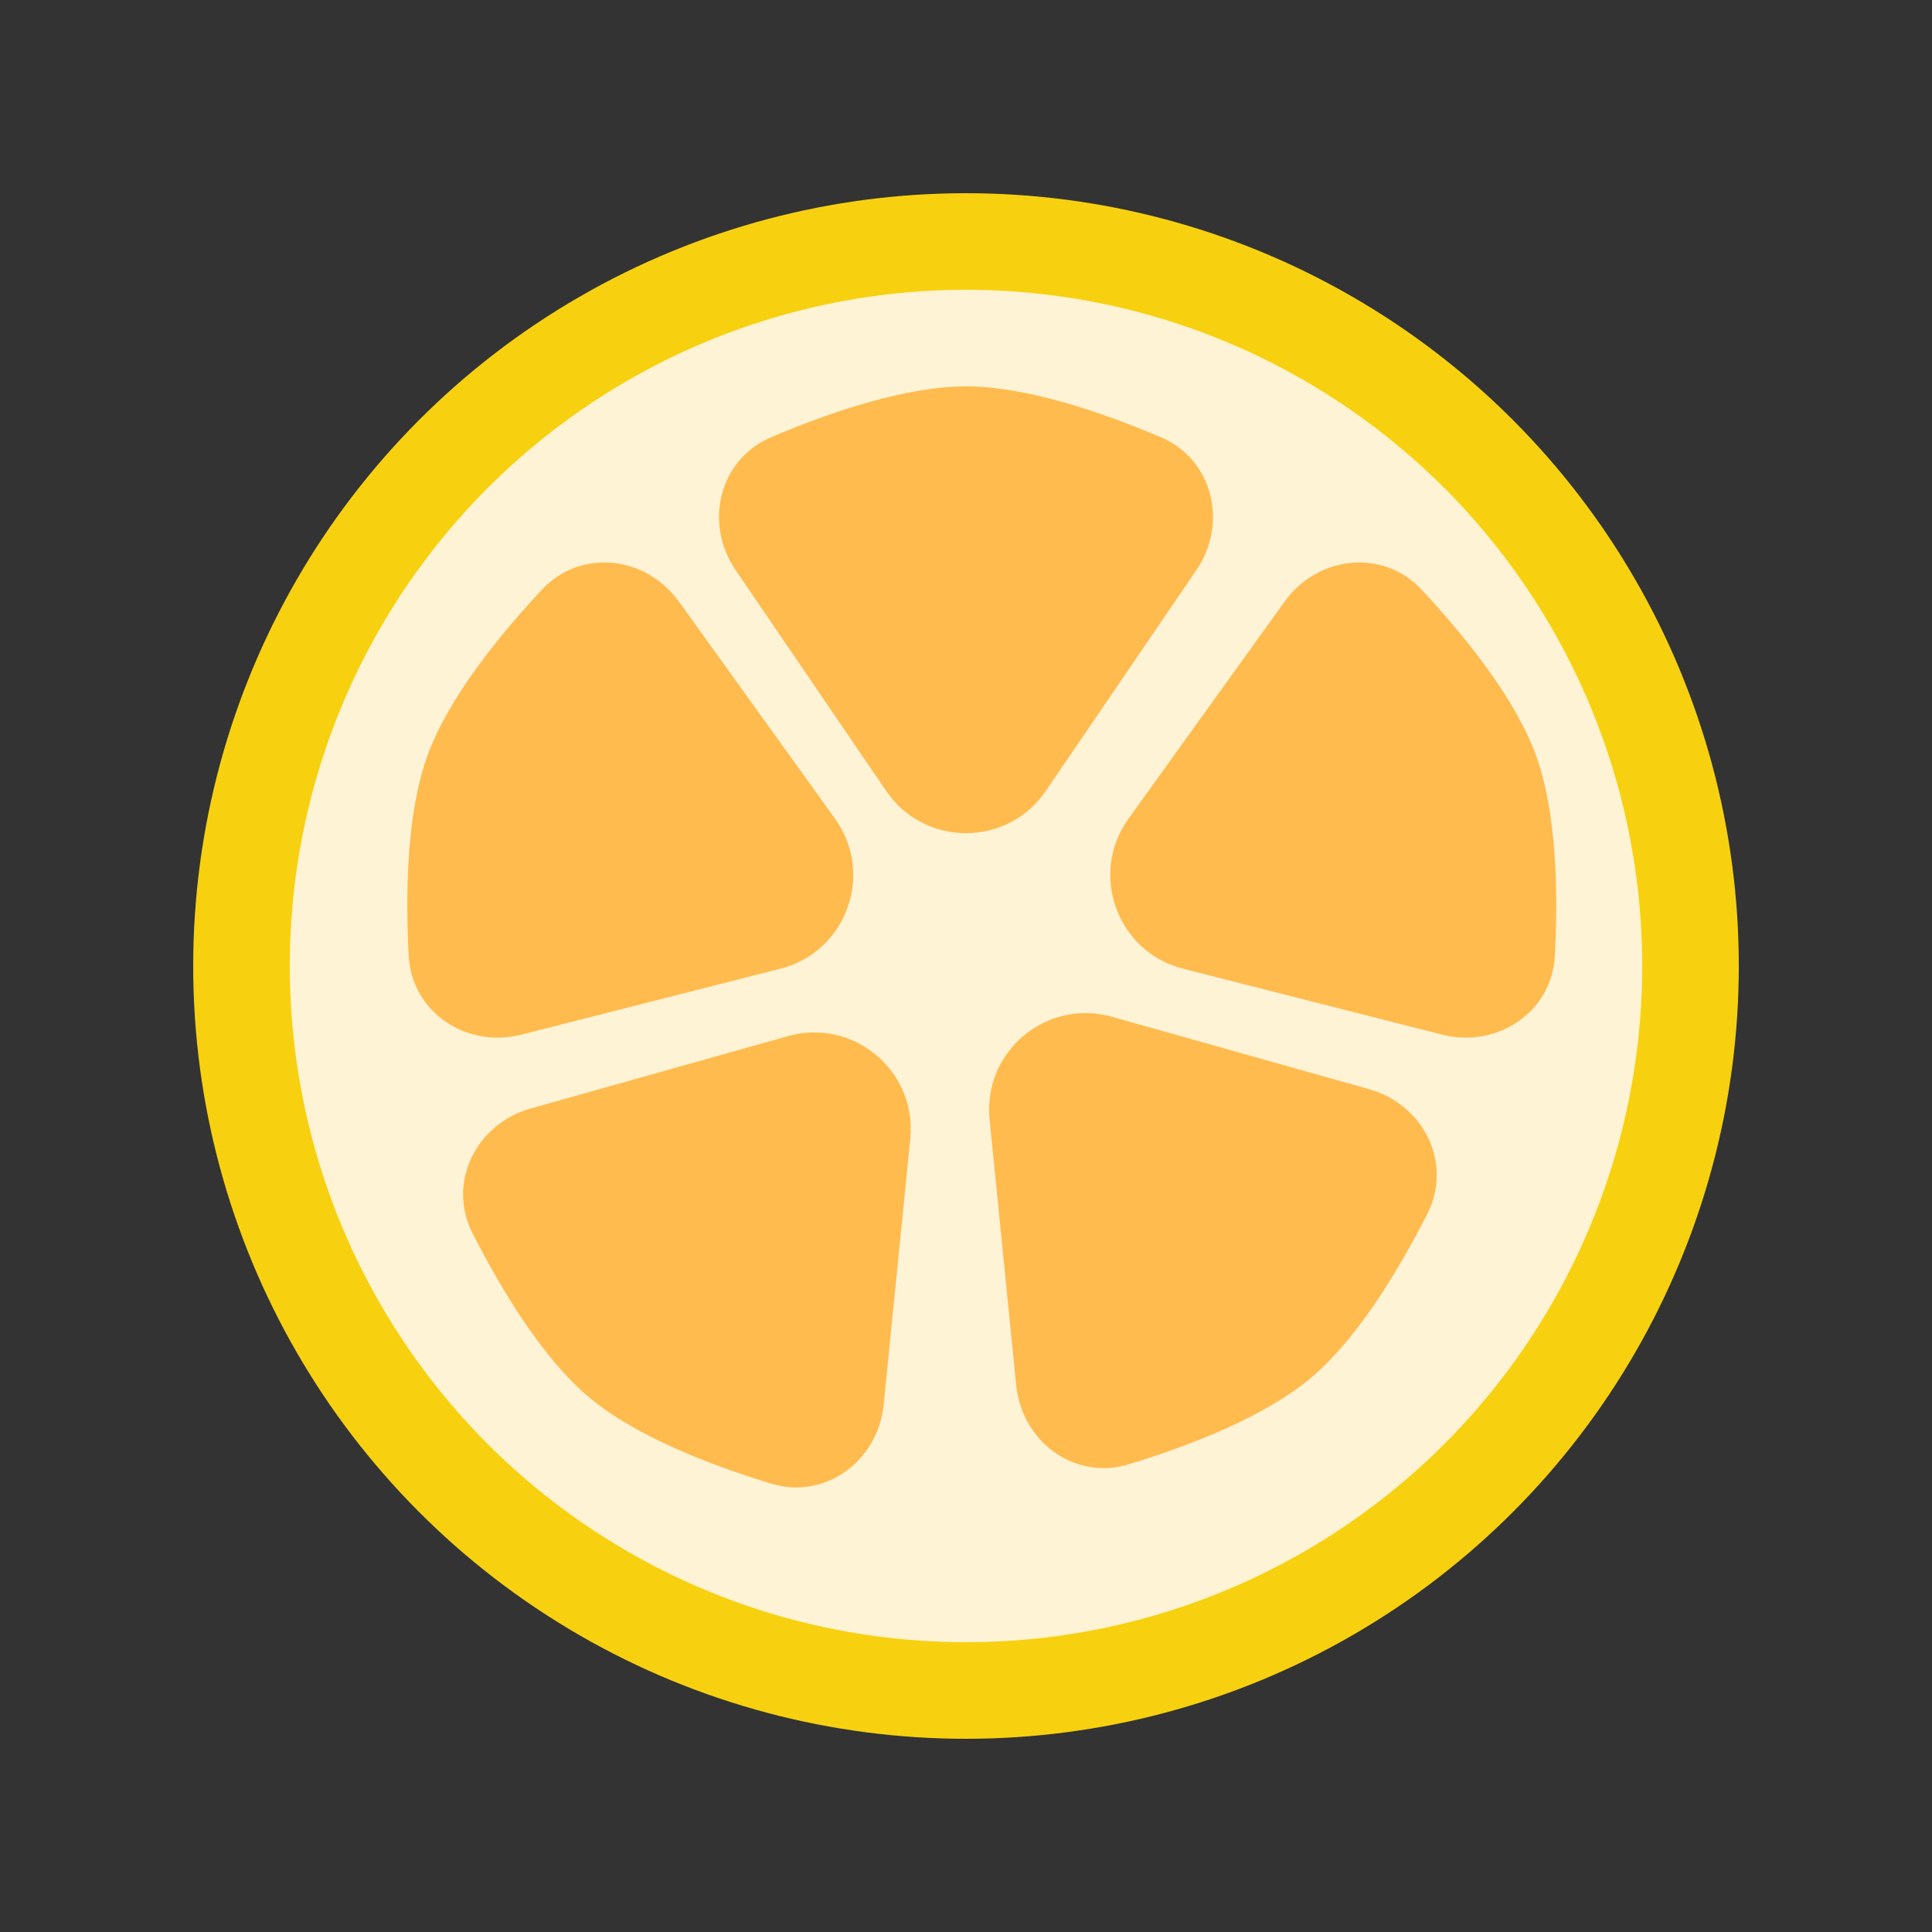 <svg width="100" height="100" viewBox="0 0 100 100" fill="none" xmlns="http://www.w3.org/2000/svg">
    <rect x="0" y="0" width="100" height="100" fill="#333333" stroke="none"/>
    <circle cx="50" cy="50" r="40" fill="#F7D10F"/>
    <circle cx="50" cy="50" r="35" fill="#FFF3D6"/>
    <path d="M45.869 40.941C47.854 43.852 52.146 43.852 54.131 40.941L61.923 29.513C63.577 27.088 62.785 23.779 60.083 22.63C57.043 21.338 53.137 20 50 20C46.863 20 42.957 21.338 39.917 22.63C37.215 23.779 36.423 27.088 38.077 29.513L45.869 40.941Z" fill="#FFBB4E"/>
    <path d="M40.395 50.14C43.81 49.27 45.278 45.236 43.221 42.376L35.148 31.145C33.434 28.762 30.054 28.374 28.051 30.52C25.797 32.935 23.203 36.148 22.13 39.095C21.058 42.043 20.979 46.172 21.154 49.47C21.308 52.401 24.147 54.277 26.992 53.553L40.395 50.14Z" fill="#FFBB4E"/>
    <path d="M57.55 52.628C54.158 51.674 50.87 54.433 51.221 57.939L52.598 71.701C52.89 74.622 55.623 76.648 58.431 75.791C61.59 74.827 65.443 73.341 67.846 71.325C70.249 69.309 72.381 65.772 73.879 62.829C75.211 60.213 73.69 57.169 70.864 56.374L57.55 52.628Z" fill="#FFBB4E"/>
    <path d="M58.411 42.376C56.354 45.236 57.822 49.27 61.237 50.14L74.64 53.553C77.485 54.277 80.324 52.401 80.479 49.47C80.653 46.172 80.575 42.043 79.502 39.095C78.429 36.148 75.835 32.935 73.582 30.52C71.579 28.374 68.198 28.762 66.485 31.145L58.411 42.376Z" fill="#FFBB4E"/>
    <path d="M47.116 58.939C47.467 55.433 44.178 52.674 40.787 53.628L27.472 57.374C24.646 58.169 23.126 61.213 24.457 63.829C25.956 66.772 28.088 70.309 30.491 72.325C32.894 74.341 36.746 75.827 39.906 76.791C42.713 77.648 45.447 75.622 45.739 72.701L47.116 58.939Z" fill="#FFBB4E"/>
</svg>
